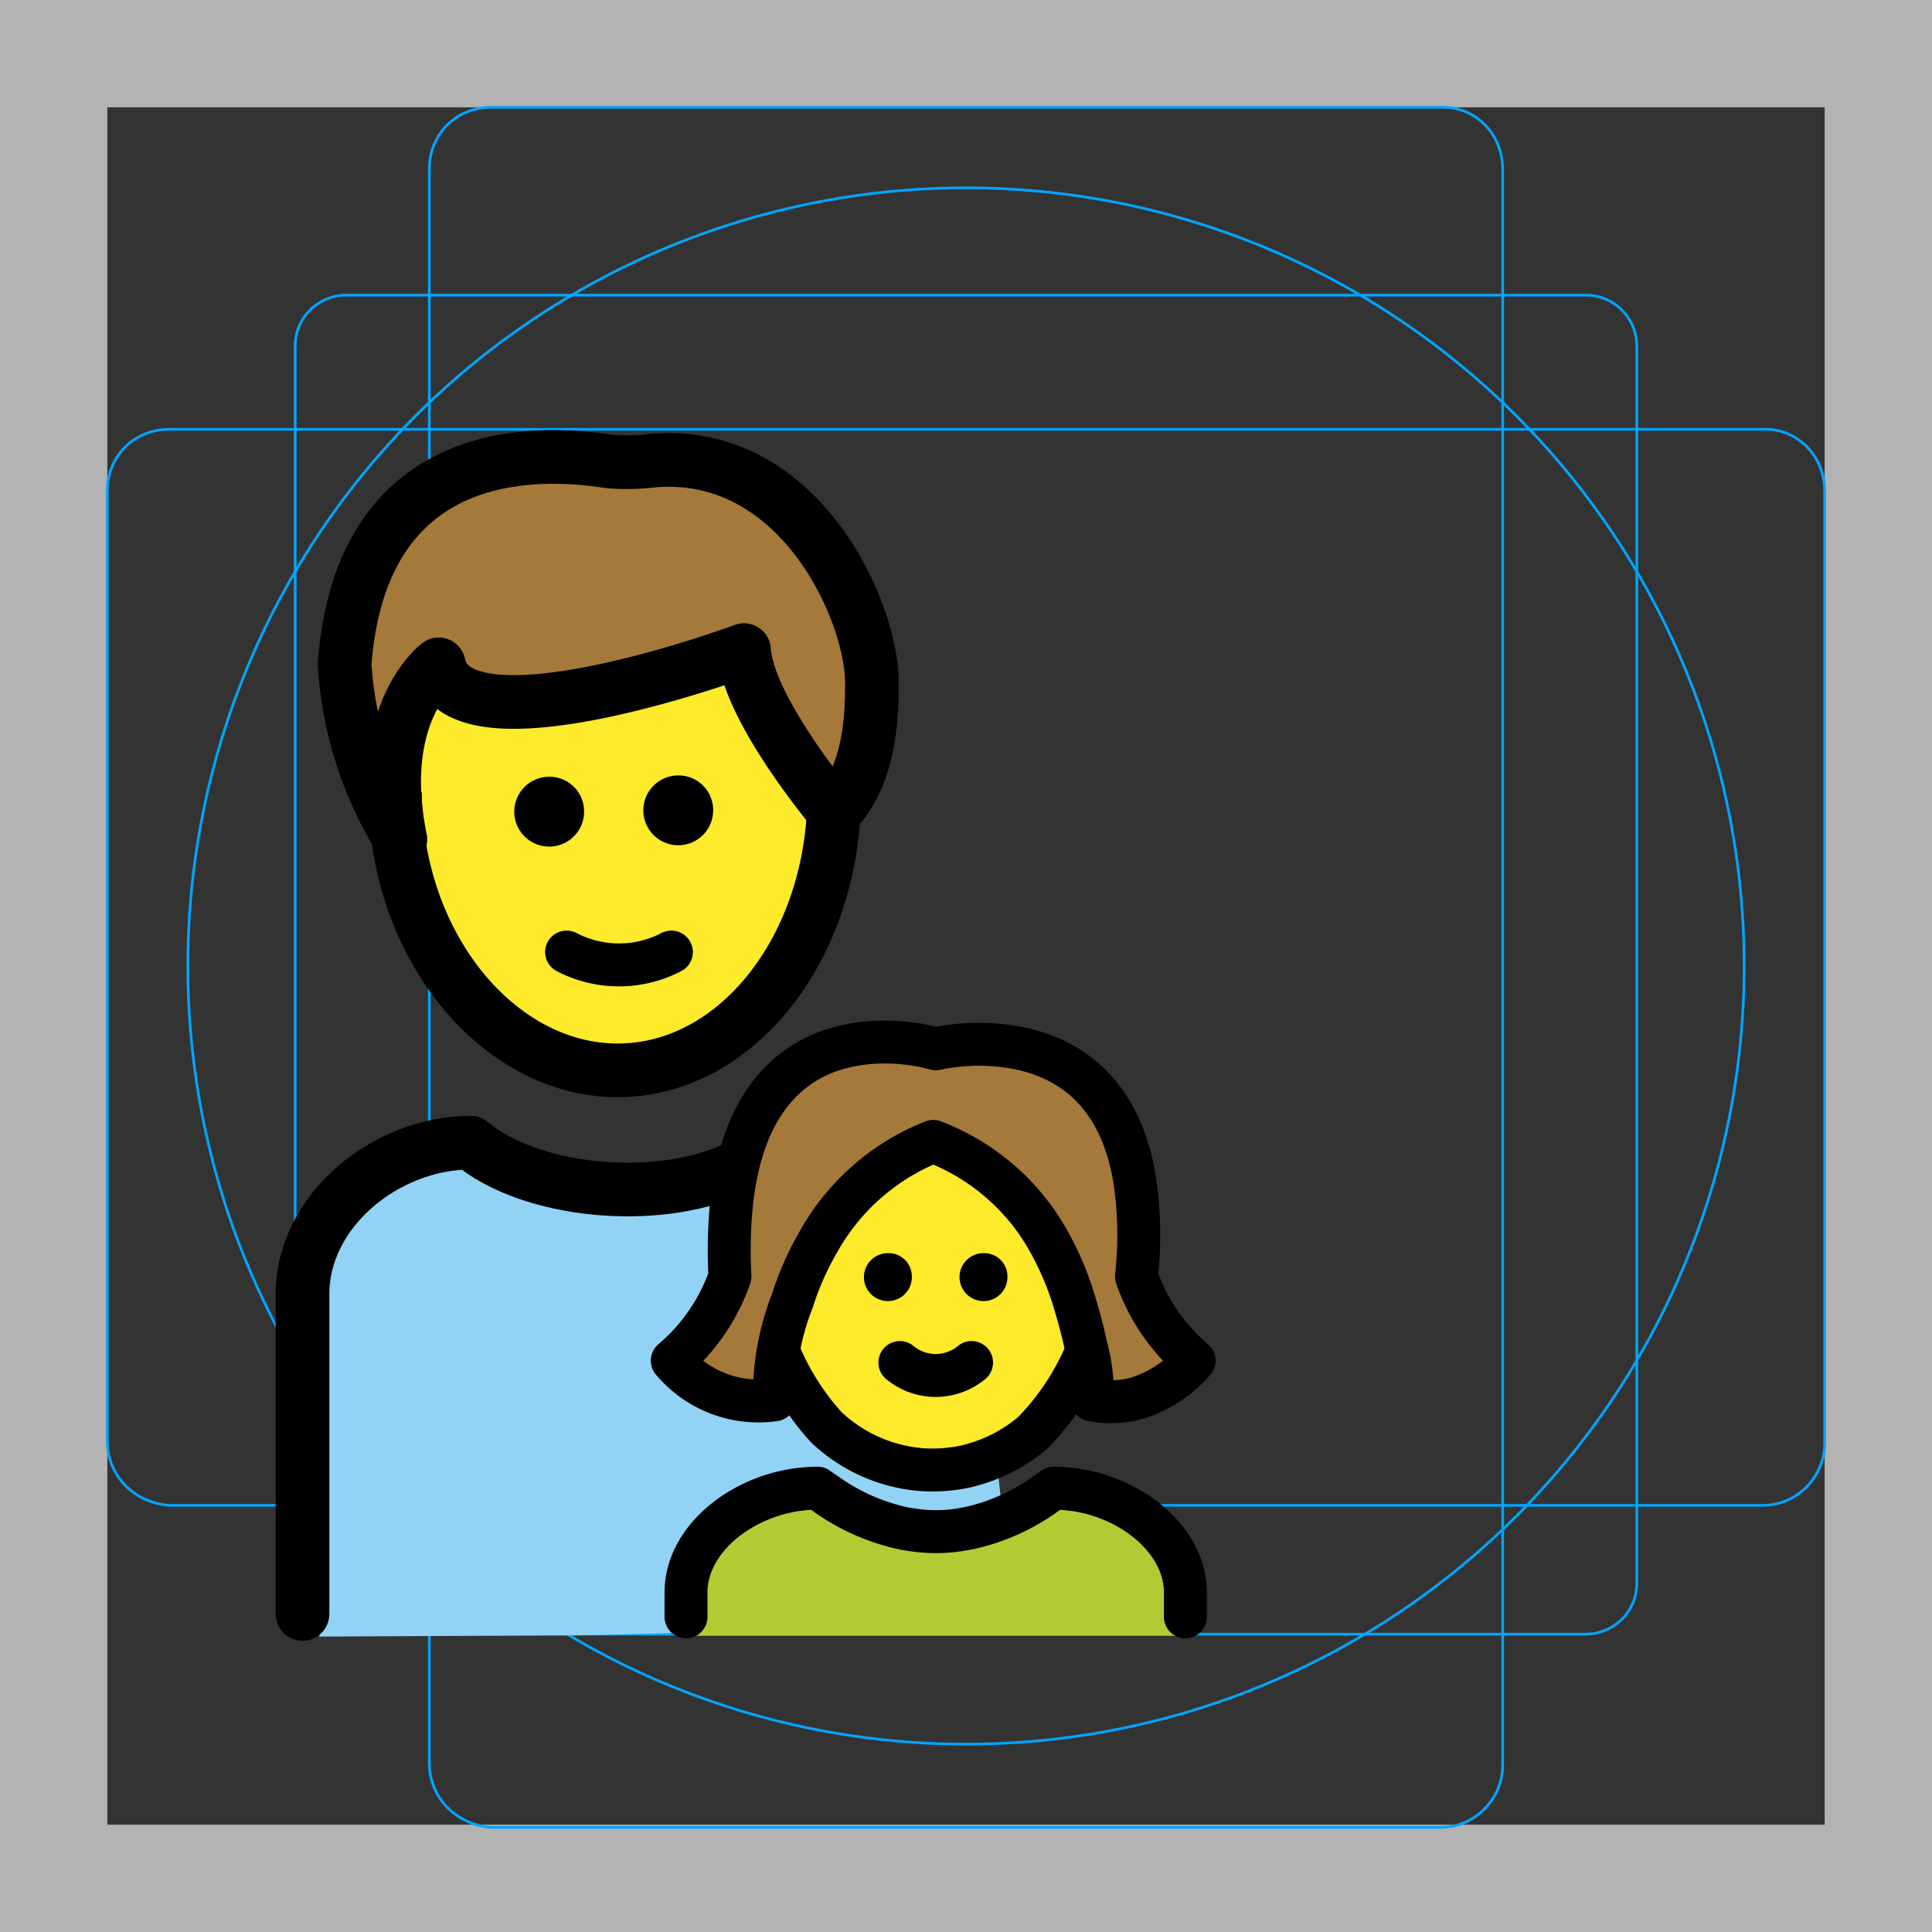 <svg id="emoji" xmlns="http://www.w3.org/2000/svg" viewBox="0 0 72 72">
  <rect x="0" y="0" width="72" height="72" fill="#333333" stroke="none"/>
  <g id="grid">
    <path fill="#B3B3B3" d="M68,4v64H4V4H68 M72,0H0v72h72V0z"/>
    <path fill="none" stroke="#00A5FF" stroke-width="0.1" stroke-miterlimit="10" d="M12.9,11h46.2c1.1,0,1.9,0.9,1.9,1.9l0,0V59 c0,1.1-0.9,1.9-1.9,1.9H12.9C11.9,61,11,60.1,11,59l0,0V12.9C11,11.8,11.9,11,12.9,11L12.9,11z"/>
    <path fill="none" stroke="#00A5FF" stroke-width="0.1" stroke-miterlimit="10" d="M18.3,4h35.5C55,4,56,5,56,6.3v59.5 c0,1.2-1,2.3-2.3,2.3H18.3C17,68,16,67,16,65.7V6.3C16,5,17,4,18.3,4z"/>
    <path fill="none" stroke="#00A5FF" stroke-width="0.1" stroke-miterlimit="10" d="M68,18.3v35.5c0,1.2-1,2.3-2.3,2.3H6.3 C5,56,4,55,4,53.7V18.3C4,17,5,16,6.3,16h59.5C67,16,68,17,68,18.3z"/>
    <circle fill="none" stroke="#00A5FF" stroke-width="0.1" stroke-miterlimit="10" cx="36" cy="36" r="29"/>
  </g>
  
  <title>1F468-200D-1F467</title>
  <g id="color">
    <path d="M37.358,56.458c-.002.73-2.798.517-6.402-1.054-1.88-.82-5.066,2.715-4.991,5.426-4.01.129-4.877.114-4.877.114l-9.184.047V47.84c0-2.962,3.506-5.534,6.264-5.659.965.78,4.828,1.462,5.524,2.617.661,1.097,4.335-1.037,4.462-.329.313,1.739-3.681,5.434-1.78,5.597,1.945,1.43,3.338.687,4.58,1.331,3.935,2.04,6.091-.212,6.091,2.011Z" fill="#92d3f5"/>
    <path d="M25.779,60.958V59.904a4.892,4.892,0,0,1,4.898-4.538q4.408,3.781,8.816,0a4.892,4.892,0,0,1,4.898,4.538v1.055Z" fill="#b1cc33"/>
  </g>
  <g id="skin">
    <path d="M23.018,19.257c4.458,0,8.071,4.618,8.071,10.316s-3.614,10.316-8.071,10.316c-3.9,0-5.386-4.199-7.907-8.236-.559-.895-.164-1.367-.164-2.079C14.946,23.876,18.56,19.257,23.018,19.257Z" fill="#fcea2b"/>
    <path d="M42.183,47.3a7.462,7.462,0,0,1-2.605,5.753,6.289,6.289,0,0,1-2.331,1.256l-.274.077a6.389,6.389,0,0,1-1.408.162,5.996,5.996,0,0,1-.969-.077c-.146-.026-.283-.051-.42-.086A6.248,6.248,0,0,1,31.297,52.83a7.519,7.519,0,0,1-2.349-5.53,6.94,6.94,0,0,1,1.453-4.385,6.422,6.422,0,0,1,5.1-2.393,6.559,6.559,0,0,1,5.63,3.043A6.854,6.854,0,0,1,42.183,47.3Z" fill="#fcea2b"/>
  </g>
  <g id="hair">
    <path d="M12.841,24.759c.598-7.965,6.739-8.05,9.826-7.565a8.294,8.294,0,0,0,1.404,0c5.615-.688,8.422,5.502,8.422,8.252,0,.973,0,3.438-1.404,4.814,0,0-3.215-3.812-3.362-6.032,0,0-10.675,3.969-11.377.531.034.003-1.728,3.725-1.404,6.189A9.501,9.501,0,0,1,12.841,24.759Z" fill="#a57939"/>
    <path d="M35.267,42.534a8.792,8.792,0,0,1,5.244,5.944,9.571,9.571,0,0,1,.675,3.687A4.182,4.182,0,0,0,44.988,50.71a7.23,7.23,0,0,1-2.147-3.138c1.062-11.226-7.481-8.492-7.481-8.492h0s-8.22-2.526-7.668,8.492A7.23,7.23,0,0,1,25.546,50.71a4.182,4.182,0,0,0,3.802,1.454,9.523,9.523,0,0,1,.675-3.687,9.137,9.137,0,0,1,5.244-5.944" fill="#a57939"/>
  </g>
  <g id="line">
    <path d="M11.274,60.148V48.224c0-3.13,3.138-5.64,6.267-5.64,2.265,1.887,6.888,2.265,9.685,1.031" fill="none" stroke="#000" stroke-linecap="round" stroke-linejoin="round" stroke-width="2"/>
    <g>
      <path d="M31.089,29.573c0,5.697-3.614,10.316-8.071,10.316S14.72,35.227,14.72,29.53" fill="none" stroke="#000" stroke-miterlimit="10" stroke-width="2"/>
      <path d="M12.841,24.759c.598-7.965,6.739-8.05,9.826-7.565a8.294,8.294,0,0,0,1.404,0c5.615-.688,8.422,5.502,8.422,8.252,0,.973,0,3.438-1.404,4.814,0,0-3.215-3.812-3.362-6.032,0,0-10.675,3.969-11.377.531,0,0-2.4,1.776-1.43,6.52A14.069,14.069,0,0,1,12.841,24.759Z" fill="none" stroke="#000" stroke-linecap="round" stroke-linejoin="round" stroke-width="2"/>
      <path d="M26.577,30.173a1.301,1.301,0,1,1-1.301-1.275,1.288,1.288,0,0,1,1.301,1.275"/>
      <path d="M21.767,30.223a1.301,1.301,0,1,1-1.301-1.275,1.288,1.288,0,0,1,1.301,1.275"/>
      <path d="M21.116,35.481a4.223,4.223,0,0,0,3.904,0" fill="none" stroke="#000" stroke-linecap="round" stroke-linejoin="round" stroke-width="1.6"/>
    </g>
    <g>
      <path d="M40.768,51.86l2.679.08.391.008S41.525,52.568,40.768,51.86Z" fill="#fff"/>
      <path d="M40.623,55.24a7.807,7.807,0,0,0,2.824,1.296,3.733,3.733,0,0,0,.391.072Z" fill="#fff"/>
      <path d="M43.838,58.374l-.391-.127" fill="none"/>
      <path d="M40.545,50.24a9.665,9.665,0,0,1-2.05,3.15A5.851,5.851,0,0,1,36.327,54.56l-.255.072a5.949,5.949,0,0,1-1.31.151,5.574,5.574,0,0,1-.902-.072c-.136-.024-.264-.048-.391-.08A5.815,5.815,0,0,1,30.79,53.184a9.524,9.524,0,0,1-1.759-2.78" fill="none" stroke="#000" stroke-miterlimit="10" stroke-width="1.6"/>
      <path d="M37.543,47.535a.893.893,0,1,1-.891-.833.863.863,0,0,1,.891.833Z"/>
      <path d="M33.98,47.535a.893.893,0,1,1-.891-.833.863.863,0,0,1,.891.833Z"/>
      <path d="M33.535,50.778a2.093,2.093,0,0,0,2.672,0" fill="none" stroke="#000" stroke-linecap="round" stroke-linejoin="round" stroke-width="1.6"/>
      <path d="M44.175,60.255v-.907c0-2.02-2.152-3.675-4.44-3.865a4.443,4.443,0,0,0-.459-.024,2.248,2.248,0,0,1-.247.167,7.699,7.699,0,0,1-2.866,1.312.012.012,0,0,1-.017,0,5.754,5.754,0,0,1-2.211.064,3.737,3.737,0,0,1-.391-.072A7.806,7.806,0,0,1,30.72,55.633c-.085-.056-.17-.111-.255-.175a4.443,4.443,0,0,0-.459.024c-2.288.191-4.44,1.845-4.44,3.865v.907" fill="none" stroke="#000" stroke-linecap="round" stroke-linejoin="round" stroke-width="1.6"/>
      <path d="M30.925,39.159c-1.721.614-3.415,2.224-3.703,6.151a18.063,18.063,0,0,0-.019,2.261,7.197,7.197,0,0,1-2.15,3.136A4.188,4.188,0,0,0,28.86,52.168a9.606,9.606,0,0,1,.67-3.694A10.786,10.786,0,0,1,30.46,46.352a8.435,8.435,0,0,1,4.318-3.815,8.309,8.309,0,0,1,4.01,3.229,11.008,11.008,0,0,1,1.238,2.708c.205.679.354,1.247.447,1.712a6.084,6.084,0,0,1,.223,1.982,3.597,3.597,0,0,0,1.256.028h.019a3.514,3.514,0,0,0,.884-.27,4.663,4.663,0,0,0,1.647-1.219,7.197,7.197,0,0,1-2.149-3.136,14.102,14.102,0,0,0-.056-3.536c-.53-3.406-2.531-4.606-4.317-4.969a7.75,7.75,0,0,0-3.108.019,7.212,7.212,0,0,0-1.917-.251,6.304,6.304,0,0,0-2.029.326" fill="none" stroke="#000" stroke-linecap="round" stroke-linejoin="round" stroke-width="1.6"/>
    </g>
  </g>
</svg>
